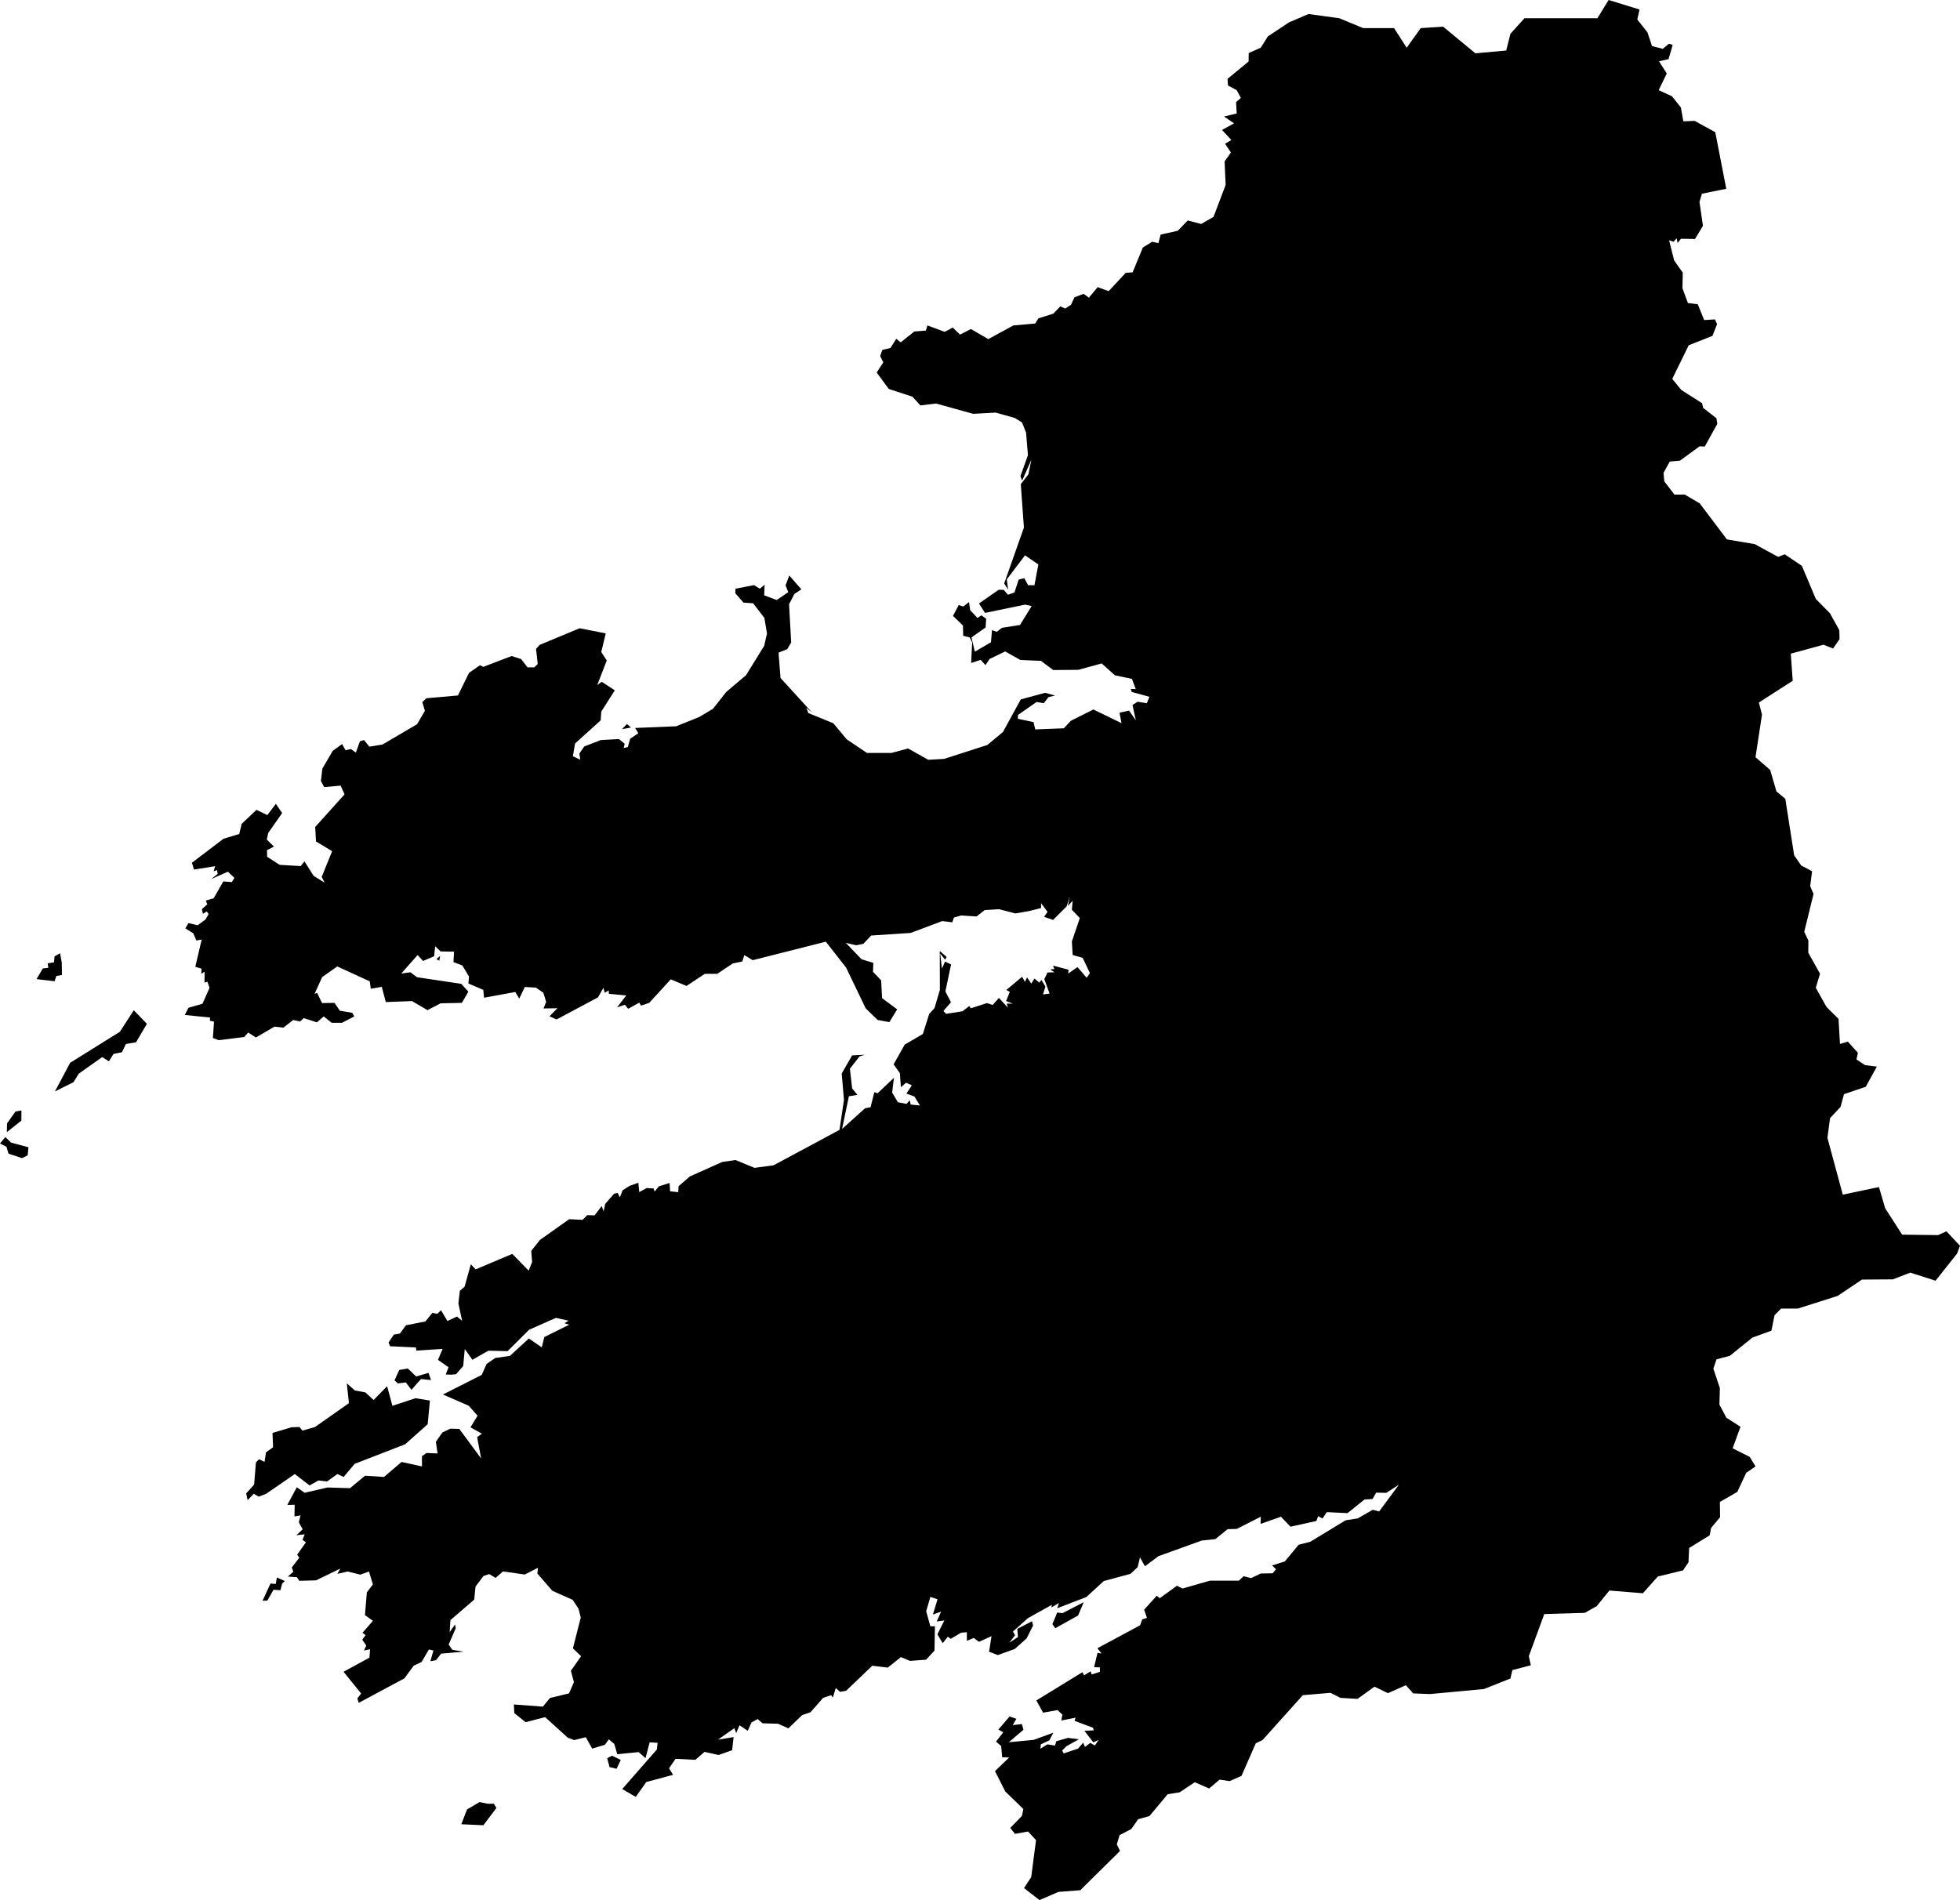 <?xml version="1.0" encoding="UTF-8" standalone="no"?>
<!-- Created for MapSVG plugin: http://mapsvg.com -->

<svg
   mapsvg:geoViewBox="-10.617532 55.384216 -5.429631 51.419751"
   width="174.92"
   height="169.61"
   version="1.1"
   id="svg1"
   xmlns="http://www.w3.org/2000/svg"
   xmlns:svg="http://www.w3.org/2000/svg"
   xmlns:mapsvg="http://mapsvg.com">
  <defs
     id="defs1" />
  <path
     d="m 43.53,161.01 h 0.55 l 0.22,0.38 -1.16,1.54 -1.97,-0.09 0.51,-1.32 1.12,-0.66 z m 11.09,-4.29 0.78,0.38 -0.37,0.79 -0.63,-0.15 -0.21,-0.79 z m 42.1,-13.7 -0.51,1.19 -2.03,1.13 -0.26,-0.36 0.43,-1.04 0.47,0.06 z m -71.54,-1.67 -0.15,0.6 -0.62,-0.04 -0.55,0.96 -0.43,0.02 0.71,-1.54 0.47,0.04 0.1,-0.58 0.71,0.32 z m 6.49,-17.23 0.94,0.17 0.73,0.68 1.21,-1.23 0.47,1.75 2.06,-0.68 1.29,0.21 -0.2,2.11 -2.01,1.79 -4.51,1.75 -0.98,1.17 -0.56,-0.26 -0.92,0.66 -0.77,-0.09 -0.79,0.45 -1.32,-1.02 -2.57,1.77 -0.65,0.25 -0.44,-0.26 -0.55,0.57 -0.13,-0.6 0.71,-0.79 0.16,-1.98 0.28,-0.28 0.49,0.23 0.13,-0.85 0.63,-0.45 -0.05,-1.28 1.7,-0.51 0.71,-0.02 0.26,0.32 1.12,-0.32 3.03,-2.13 -0.19,-1.77 z m 5.47,-1.25 1.1,-0.32 0.23,0.64 -0.9,-0.09 -0.85,0.96 -0.5,-0.66 -0.72,0.09 -0.29,-0.28 0.42,-0.92 0.77,-0.13 z m -36.16,-20.88 1.56,0.42 -0.07,0.72 -0.5,0.25 -1.21,-0.4 -0.18,-0.61 -0.58,-0.3 0.48,-0.57 z m -0.37,-0.93 0.02,-0.78 0.75,-1.06 0.53,-0.1 v 0.91 z m 11.33,-10.88 1.17,1.21 -0.97,1.65 -0.9,0.15 -0.36,0.74 -0.75,0.15 L 9.72,94.74 9.12,94.36 7.03,95.84 6.56,96.6 4.9,97.43 6.26,94.87 10.7,92.1 Z M 39.2,85.76 38.95,85.61 39.28,85.33 Z M 5.51,85.91 5.53,87.03 5.03,87.12 4.87,87.59 3.26,87.4 3.82,86.45 4.31,86.39 4.26,85.99 4.82,85.9 4.87,85.37 5.36,85.09 Z m 50.8,-20.97 -0.8,0.15 0.44,-0.46 z m 89.81,-63.2 0.91,1.15 v 0 l 0.4,1.22 0.96,0.25 0.56,-0.46 0.33,0.11 -0.37,1.27 -0.85,0.19 0.69,1.09 -0.72,1.49 1.18,0.54 0.8,1 0.22,1.24 1.01,-0.04 1.84,1.01 0.98,5.05 -2.17,0.44 -0.22,0.73 0.31,2.14 -0.71,1.17 -1.25,-0.02 -0.3,0.38 -0.09,-0.42 -0.27,0.31 -0.4,-0.13 0.45,1.8 0.77,1.09 -0.03,1.39 0.49,1.32 0.88,0.11 0.57,1.41 0.96,-0.06 0.19,0.42 -0.41,1.05 -2.12,0.84 -1.47,3 0.81,0.99 1.85,1.18 0.1,0.42 1.18,0.92 0.08,0.51 -1.12,2.02 -0.46,-0.02 -1.75,1.28 -0.91,0.08 -0.56,1.01 0.07,0.76 0.91,1.18 h 0.92 l 1.33,0.78 2.43,3.22 2.48,0.42 2.09,1.14 0.59,-0.23 1.53,1.03 1.24,2.95 1.27,1.29 v 0 l 0.83,1.5 0.02,0.8 -0.58,0.84 -0.85,-0.34 -2.92,0.8 0.17,2.42 -3.02,1.94 0.28,1.08 -0.58,3.8 1.31,1.14 0.56,1.92 0.79,0.65 0.79,5.05 0.63,0.91 0.97,0.51 -0.17,1.33 0.3,0.7 -0.83,3.38 0.37,0.78 -0.01,1.08 1.05,1.88 -0.38,1.25 0.96,1.72 1.07,1.06 0.13,2.24 0.7,-0.21 0.9,1 -0.13,0.59 0.77,0.51 1.05,0.13 -0.99,1.8 -1.94,0.66 -0.31,1.14 -0.94,1 -0.23,1.76 1.37,5.07 3.23,-0.68 0.55,1.89 1.52,2.36 3.2,0.04 0.75,-0.34 1.21,1.29 -0.26,0.7 -1.92,2.42 -2.25,-0.72 -1.56,0.6 -2.76,0.02 -2.17,1.46 -3.56,1.13 h -1.48 l -0.59,0.59 -0.28,1.38 -1.7,0.62 -2,1.62 -1.2,0.32 -0.28,0.83 0.58,1.74 -0.04,1.47 0.62,1.17 1.26,0.81 -0.7,1.92 1.53,0.77 0.51,0.85 -0.83,0.57 -0.79,1.7 -1.56,0.9 0.02,1.36 -0.8,0.96 -0.13,0.66 -1.83,1.13 -0.06,1.28 -0.49,0.72 -2.25,0.55 -1.33,1.49 -2.99,-0.24 -1.13,1.39 -1.06,0.6 -3.62,0.11 -1.38,3.76 0.18,0.81 -1.65,0.43 -0.17,0.75 -2.36,0.94 -4.83,0.45 -1.49,-0.06 -0.65,-0.73 -1.6,0.71 -1.2,-0.58 -1.52,1.09 -1.52,-0.09 -0.89,-0.45 -2.47,0.21 -3.59,4 -0.61,0.3 -1.27,2.9 -1.06,0.47 -0.9,-0.13 -0.93,0.79 -1.28,-0.56 -1.35,0.9 -1.07,0.17 -1.63,1.95 -1,0.28 -0.62,0.88 -1.04,0.54 -0.25,0.83 0.29,0.58 -3.55,3.51 -1.95,0.15 -1.69,0.73 -1.38,-1.07 0.64,-0.98 0.43,-3.3 -0.71,-0.77 -1.17,0.21 -0.42,-0.53 1.04,-1.07 0.13,-0.62 -1.61,-1.56 -0.92,-1.82 v 0 l 1.26,-1.22 -0.62,-0.02 -0.09,-1 -0.46,-0.4 0.65,-0.83 -0.44,-0.24 1,-1.17 0.61,0.21 -0.33,0.56 0.82,-0.09 0.14,0.51 -1.31,1.11 2.22,-0.21 1.75,-0.64 -0.35,0.68 -0.76,0.36 -0.04,0.39 0.62,-0.39 0.68,0.11 0.12,-0.39 1.05,-0.3 0.96,0.13 -1.11,0.62 -0.38,0.38 0.14,0.26 1.28,-0.43 0.46,-0.53 0.16,0.38 0.47,-0.36 0.41,0.23 0.33,-0.49 -0.47,0.21 -0.79,-1.03 0.83,-0.04 -0.06,-0.23 -1.65,-0.62 0.09,-0.28 -1.27,0.25 0.09,-0.53 -0.43,-0.4 -1.29,0.23 -0.6,-1.09 4.11,-2.52 0.15,0.28 0.58,-0.36 0.1,0.28 0.73,-0.23 v -0.4 l -0.52,-0.02 0.31,-1.28 0.36,0.06 -0.37,-0.47 3.81,-2.05 0.19,-0.53 0.42,-0.13 -0.25,-0.73 1.12,-1.24 0.28,0.21 1.53,-1.11 0.49,0.25 2.45,-0.7 h 2.58 l 0.43,-0.4 0.67,0.17 0.85,-0.41 1.07,-0.02 0.3,-0.36 -0.35,-0.34 1.14,-0.36 1.23,-1.49 1.03,-0.26 3.16,-1.92 1.08,-0.17 1.34,-0.77 0.57,0.15 1.77,-2.39 -1.13,0.73 -0.9,-0.02 -0.33,0.57 -0.71,0.04 -1.52,1.22 -1.85,-0.09 -0.38,0.57 -0.39,-0.21 -0.16,0.43 -2.31,0.51 -0.85,-0.89 -1.82,0.64 0.02,-0.64 -2.15,1.09 -0.81,0.02 -1.1,0.89 -1.22,0.13 -3.85,1.39 -1.21,0.9 -0.44,-0.79 -0.21,0.87 -0.64,0.6 -2.38,0.64 -1.56,1.43 -2.6,1 0.16,-0.47 -0.68,0.4 0.05,-0.24 -2.15,1.2 -1.33,1.19 0.19,0.32 -0.51,0.68 0.77,-0.51 -0.06,-0.73 1.31,-0.68 0.1,0.38 -0.58,1.15 -1.05,0.94 -1.52,0.55 -0.78,-0.3 0.22,-1.39 -1.12,0.51 -0.46,-0.35 -0.62,0.26 v -0.77 l -0.51,0.04 -0.93,0.55 -0.26,-0.19 -0.46,0.58 -0.47,-0.79 0.62,-1.24 -0.68,0.09 0.39,-0.88 -0.73,0.26 0.41,-1.36 -0.64,-0.21 -0.37,1.28 0.37,1.34 h 0.41 l -0.04,2.17 -0.75,0.81 -1.43,0.11 -0.82,-0.34 -1.17,0.94 -1.38,-0.17 -2.34,2.24 -0.54,0.09 -0.38,-0.34 -0.26,0.85 -0.15,-0.21 -0.72,0.24 -1.12,1.28 -0.75,0.26 -1.23,1.18 -0.92,-0.41 -1.39,-0.04 -0.43,-0.38 -0.55,0.3 -0.34,0.75 -0.73,-0.49 -0.3,0.7 -0.16,-0.45 -1.46,1.03 1.39,-0.23 -0.13,1.17 -1.21,0.43 -1.25,-0.28 -0.82,0.71 -1.77,-0.09 -0.58,0.85 0.36,0.58 -2.39,0.64 -0.94,1.33 -1.21,-0.7 3.09,-3.53 0.07,-0.6 -0.71,-0.04 -0.37,1.41 -0.61,-0.54 -1.91,0.19 -0.27,-0.92 -0.48,-0.41 -0.36,0.49 -1.13,0.34 -0.57,-1.02 -1.04,0.26 -0.56,-0.21 -2.03,-1.84 -1.74,0.45 -1.01,-0.81 -0.04,-0.77 2.59,0.19 0.63,-0.77 1.7,-0.41 0.44,-1 -0.27,-1.02 0.91,-1.3 -0.73,-0.7 0.7,-2.75 -0.2,-0.79 -0.52,-0.79 -1.82,-0.81 -1.33,-1.54 0.05,-0.51 -1.18,0.6 -1.94,-0.28 -0.66,0.58 -0.57,-0.34 -0.51,0.17 -0.71,0.94 -0.12,1.17 -2.12,1.83 -0.07,1.07 0.48,-0.68 0.06,0.34 -0.63,1.45 0.33,0.47 1.01,0.17 -2.01,0.17 -0.46,0.59 -0.5,0.09 0.27,-0.96 -0.4,-0.09 -0.65,1.11 -0.71,0.34 -0.83,1.13 -4.07,2.18 -0.13,-0.38 0.34,-0.45 -1.57,-1.94 2.31,-1.26 0.06,-0.75 -0.55,0.11 0.21,-0.43 -0.36,-0.54 0.3,-0.4 -0.28,-0.21 0.93,-1.07 -0.71,-0.51 0.17,-2.03 0.54,-0.71 -0.35,-1.15 -0.77,0.28 -1.14,-0.28 -0.91,0.21 0.26,-0.47 -2.17,1.05 -1.49,0.04 -0.21,-0.32 -0.81,-0.06 0.49,-0.43 -0.14,-0.38 0.67,-0.87 -0.19,-0.28 0.78,-1.09 -0.3,-0.23 0.19,-0.49 -0.73,0.08 0.55,-0.53 -0.34,-0.62 0.15,-0.62 -0.54,0.09 0.02,-1.04 -0.66,0.02 0.85,-1.58 0.7,0.49 2.04,-0.47 2.01,0.06 1.34,-1.11 1.69,0.11 1.57,-1.34 1.82,0.4 v -0.92 l 0.4,-0.28 0.99,0.04 -0.15,-1.04 0.58,-0.83 0.7,-0.34 0.81,0.02 1.95,2.64 -0.36,-1.91 0.43,-0.3 -1.02,-0.57 0.63,-1.04 -0.79,-0.89 -2.3,-1 3.46,-1.75 0.44,-0.98 0.77,-0.53 1.31,-0.19 1.69,-1.55 1.15,0.79 0.23,-0.92 2.22,-1.1 -0.42,-0.13 0.36,-0.23 -1.13,-0.25 -2.39,1.06 -1.92,1.91 -1.71,-0.04 -1.43,0.81 -0.68,-0.96 -0.14,1.51 -0.64,0.74 -0.44,0.04 -0.48,-0.02 0.25,-0.64 -0.94,-0.66 0.41,-0.98 -2.34,0.15 -0.04,-0.28 -2.31,-0.11 -0.13,-0.34 0.47,-0.7 0.54,-0.09 0.54,-0.74 1.73,-0.34 0.63,-0.77 0.43,0.09 0.34,-0.32 0.57,0.96 0.85,-0.4 0.46,0.38 -0.33,-1.55 0.13,-1.13 0.42,-0.36 0.56,-2 0.43,0.45 3.27,-1.38 1.46,1.49 0.31,-0.76 -0.08,-1 0.78,-0.98 2.61,-1.85 1.19,0.06 0.42,-0.42 0.65,0.02 0.64,-0.83 0.17,0.47 0.14,-0.66 0.79,-0.91 0.32,-0.08 0.2,0.4 0.24,-0.62 0.62,-0.4 0.79,-0.28 0.08,0.83 0.67,-0.36 0.61,0.04 0.09,0.28 0.38,-0.47 0.96,-0.3 0.04,0.74 0.73,0.08 0.03,-0.53 1,-0.87 2.9,-1.3 1.18,-0.17 1.7,0.7 1.7,-0.23 5.88,-3.16 0.4,-2.67 -0.2,-2.37 0.93,-1.61 1.14,-0.06 -0.48,0.15 -0.86,1.1 0.2,1.76 0.47,0.57 -0.76,0.13 -0.61,2.92 2.05,-1.85 0.49,-0.09 0.34,-1.34 0.29,0.09 1.46,-1.38 -0.16,1.31 0.51,0.87 0.77,0.15 0.29,-0.32 0.09,0.38 0.82,0.08 -0.49,-0.8 -0.72,-0.26 0.49,-0.74 -0.52,-0.23 -0.46,0.4 -0.09,-1.25 -0.56,-0.79 0.99,-1.76 1.62,-0.95 0.57,-1.8 0.47,-0.51 0.48,-1.63 -0.01,-3.47 0.61,0.53 -0.13,0.25 -0.44,-0.55 0.15,1.35 0.28,-0.63 0.54,0.25 -0.51,2.41 0.5,0.97 -0.68,0.78 0.25,0.25 1.46,-0.23 0.61,-0.47 0.12,0.21 1.45,-0.47 0.51,0.17 0.56,-0.63 0.8,0.87 -0.1,-0.36 h 0.55 l -0.61,-0.23 0.33,-0.82 -0.31,-0.17 1.41,-1.18 0.25,0.46 0.19,-0.4 0.38,0.55 0.28,-0.45 0.43,0.36 0.2,-0.23 0.35,0.59 -0.22,0.7 0.59,-0.08 -0.47,-1.29 0.29,-0.59 0.62,-0.02 -0.38,-0.25 0.37,-0.04 -0.12,-0.3 1.38,0.36 -0.02,0.34 0.82,-0.57 0.82,0.95 0.29,-0.42 -0.65,-1.36 -0.89,-0.25 -0.07,-1.21 0.71,-2.09 -0.71,-0.74 0.07,-0.8 -0.43,0.46 0.17,-0.83 -0.28,0.87 -1.21,1.21 -0.8,-0.28 0.31,-0.44 -0.58,-0.78 v 0.44 l -1.08,0.27 -1.21,0.21 -1.46,-0.38 -1.28,0.08 -0.73,0.57 -1.39,-0.09 -0.63,0.19 -0.14,0.42 -0.9,-0.11 -2.82,1.06 -3.52,0.23 -0.7,0.74 -0.63,0.13 -0.93,-0.21 1.4,1.46 1.05,0.32 -0.03,0.8 0.73,0.76 0.08,1.59 1.35,1 -0.7,1.14 -1.04,-0.19 -1.07,-1.04 -1.75,-3.64 -1.81,-2.31 -6.52,1.65 -0.75,-0.45 -0.19,0.57 L 65.4,86 64.01,86.93 H 62.9 l -1.63,1.08 -1.41,-0.59 -1.92,2.1 -0.73,0.25 -0.16,-0.27 -0.99,0.55 -0.29,-0.36 -0.7,0.23 0.82,-1.06 -1.55,-0.15 -0.02,-0.3 -0.35,0.21 -0.12,-0.44 -0.48,0.85 -3.7,1.97 -0.63,-0.28 0.71,-0.72 -1.24,0.02 0.23,-0.59 -0.25,-0.81 -0.66,-0.46 -0.99,-0.06 -0.5,1.04 -0.35,-0.59 -2.79,0.51 -0.07,-0.7 -1.33,-0.57 0.06,-0.61 -0.6,-1 -0.79,-0.3 0.05,-0.93 -1.2,-0.02 -0.48,-0.46 -0.1,0.89 -0.98,0.42 -0.49,-0.53 -1.46,1.65 0.82,-0.11 0.58,0.44 3.95,0.59 0.64,0.7 -0.58,1 -1.89,0.04 -1.18,0.61 -1.38,-0.81 -2.34,0.09 -0.36,-1.36 -0.98,0.17 -0.09,-0.66 -2.9,-1.33 -1.35,0.95 -0.68,1.5 0.23,-0.09 0.44,0.91 1.11,-0.02 0.48,0.7 1.11,0.19 0.18,0.32 -1.1,0.57 H 29.6 l -0.71,-0.57 -0.61,0.53 -1.17,-0.38 -0.33,0.3 -0.61,-0.13 -0.88,0.68 -0.79,-0.09 -1.66,0.97 -0.69,-0.44 -0.36,0.4 -2.27,0.28 -0.52,-0.19 0.1,-1.46 -0.37,-0.09 0.02,-0.28 -2.26,-0.23 0.33,-0.64 1.25,-0.36 0.63,-1.42 -0.19,-0.55 -0.26,0.08 0.01,-0.97 -0.3,0.19 0.03,-0.46 -0.56,-0.17 0.57,-2.43 -0.48,0.08 -0.27,-0.64 -0.71,-0.44 0.28,-0.47 0.82,0.19 0.7,-0.51 0.28,-0.49 -0.17,-0.23 -0.34,0.21 -0.09,-0.42 0.48,-0.42 -0.13,-0.34 0.7,-0.21 0.86,-1.5 0.76,0.06 0.23,-0.38 -0.58,-0.55 -1.49,0.66 0.58,-0.46 -0.06,-0.34 -0.3,0.11 0.13,-0.46 -1.89,0.3 -0.18,-0.61 2.82,-2.14 1.4,-0.42 0.22,-0.91 1.32,-1.25 0.97,0.47 0.76,-1.01 0.56,0.83 -1.24,1.77 -0.13,0.59 0.64,0.63 -0.62,0.32 0.01,0.59 1.12,0.72 1.88,0.11 0.33,-0.42 0.82,1.29 0.98,0.61 -0.26,-0.51 0.93,-2.3 -1.44,-0.87 -0.07,-1.29 2.62,-2.91 -0.35,-0.78 -1.47,0.13 -0.29,-0.55 0.13,-1.1 0.92,-1.58 0.84,-0.61 0.31,0.55 0.48,-0.11 0.44,0.32 0.36,-1.01 0.37,-0.11 0.47,0.59 1.17,-0.19 3.09,-1.81 0.7,-1.2 -0.23,-0.78 0.36,-0.34 2.82,-0.25 0.99,-2.02 0.98,-0.68 0.28,0.15 2.54,-0.97 0.85,0.27 0.57,0.74 h 0.6 l 0.31,-0.3 -0.15,-1.35 0.33,-0.36 3.56,-1.48 2.33,0.46 -0.4,1.66 0.49,0.76 -0.85,2.19 0.4,-0.29 1.17,0.76 -1.21,1.9 -0.05,0.78 -2.29,2.07 -0.19,1.14 0.65,0.3 -0.07,-0.55 0.43,-0.63 1.48,-0.57 1.62,-0.09 0.51,0.42 -0.09,0.38 0.37,-0.09 0.21,-0.74 0.73,-0.49 -0.29,-0.47 3.66,-0.15 2.05,-0.82 1.24,-0.74 1.18,-1.5 1.77,-1.5 1.62,-2.62 0.25,-1.1 -0.23,-1.39 -1.01,-1.31 -0.86,-0.06 -0.73,-0.84 0.02,-0.4 1.65,-0.32 0.52,0.32 0.43,-0.36 -0.04,0.95 1.12,0.42 1.03,-0.7 -0.24,-0.61 0.33,-0.88 1.08,1.24 -0.62,0.4 -0.48,0.93 0.19,3.41 -0.35,0.59 -0.78,0.32 0.18,2.26 2.81,3.08 -0.51,-0.42 0.18,0.47 2.23,0.91 1.19,1.43 1.81,1.22 h 2.18 l 1.49,-0.4 1.8,1.01 1.42,-0.08 3.85,-1.24 1.4,-1.16 1.59,-2.91 2.18,-0.59 0.88,0.25 -0.58,0.13 -0.43,0.55 -0.64,-0.11 -1.66,1.16 -0.01,0.34 1.4,0.3 0.15,0.65 2.55,-0.1 0.63,-0.67 2.01,-1.01 2.51,1.22 -0.18,-0.93 0.85,-0.19 0.61,0.87 -0.3,-1.37 0.45,-0.29 0.83,0.13 0.23,-0.57 -1.59,-0.44 -0.07,-0.27 0.44,0.02 -0.34,-0.91 -1.52,-0.32 -1.18,-1.06 -2.08,0.57 -2.24,0.02 -1.1,-0.82 -1.84,-0.08 -1.35,-0.76 -1.39,0.67 -0.37,0.55 -0.43,-0.47 -0.85,0.28 0.09,-1.84 -0.22,-0.44 -0.58,-0.15 -0.02,-0.91 -0.89,-0.86 0.51,-0.97 0.41,0.13 0.51,-0.4 0.1,0.72 0.65,0.7 0.36,-0.23 0.42,0.3 -0.05,0.78 -1.26,0.89 0.3,1.27 1.44,-0.84 0.09,-1.08 0.43,0.15 0.46,-0.36 1.61,-0.25 1.04,-1.69 -0.58,-0.13 -3.58,0.74 -0.54,-0.84 1.75,-1.22 h 0.45 l 0.39,0.44 0.58,-0.21 0.37,-1.14 0.5,-0.13 0.35,0.63 h 0.56 l 0.35,-1.85 -1.19,-0.82 -1.63,2.15 0.12,0.91 -0.35,-0.55 1.76,-4.99 -0.28,-3.87 0.68,-0.88 0.27,-1.31 -0.83,1.87 -0.15,-0.4 0.67,-1.87 -0.17,-2.02 -0.36,-0.9 -0.64,-0.4 -1.71,-0.48 -2.01,0.11 -3.31,-0.92 -1.4,0.17 -0.71,-0.78 -2.11,-0.69 -1.08,-1.47 0.59,-0.9 -0.28,-0.57 0.2,-0.55 0.72,-0.17 0.52,-0.82 0.39,0.32 1.22,-0.97 1.03,-0.08 0.14,-0.46 1.54,0.57 0.72,-0.38 0.65,0.63 0.97,-0.5 1.55,0.9 2.24,-1.22 1.94,-0.17 0.29,-0.46 L 94,28 l 0.63,-0.65 0.43,0.19 0.52,-0.33 0.31,-0.67 0.81,-0.31 0.48,0.34 0.78,-0.94 0.98,0.36 1.53,-1.64 0.61,-0.04 0.91,-2.21 0.83,-0.52 0.56,0.12 0.2,-0.76 1.53,-0.34 0.89,-0.92 1.2,0.31 1.1,-0.63 1.08,-2.85 -0.09,-2.1 0.56,-0.8 -0.52,-0.78 0.56,-0.33 -0.83,-0.9 1.07,-0.59 -0.89,-0.61 1.13,-0.27 -0.06,-1.01 0.43,-0.38 -0.37,-0.69 -0.78,-0.42 -0.04,-0.59 1.88,-1.55 0.01,-0.75 1.08,-0.49 0.63,-1 1.88,-1.25 1.75,-0.75 2.75,0.38 2.13,0.88 h 2.75 l 1.13,1.75 1.25,-1.75 2,-0.13 2.88,2.38 2.75,-0.25 0.38,-1.5 1.25,-1.38 h 6.51 l 1,-1.63 2.76,0.85 z"
     title="Kerry"
     id="IE-KY" />
</svg>
